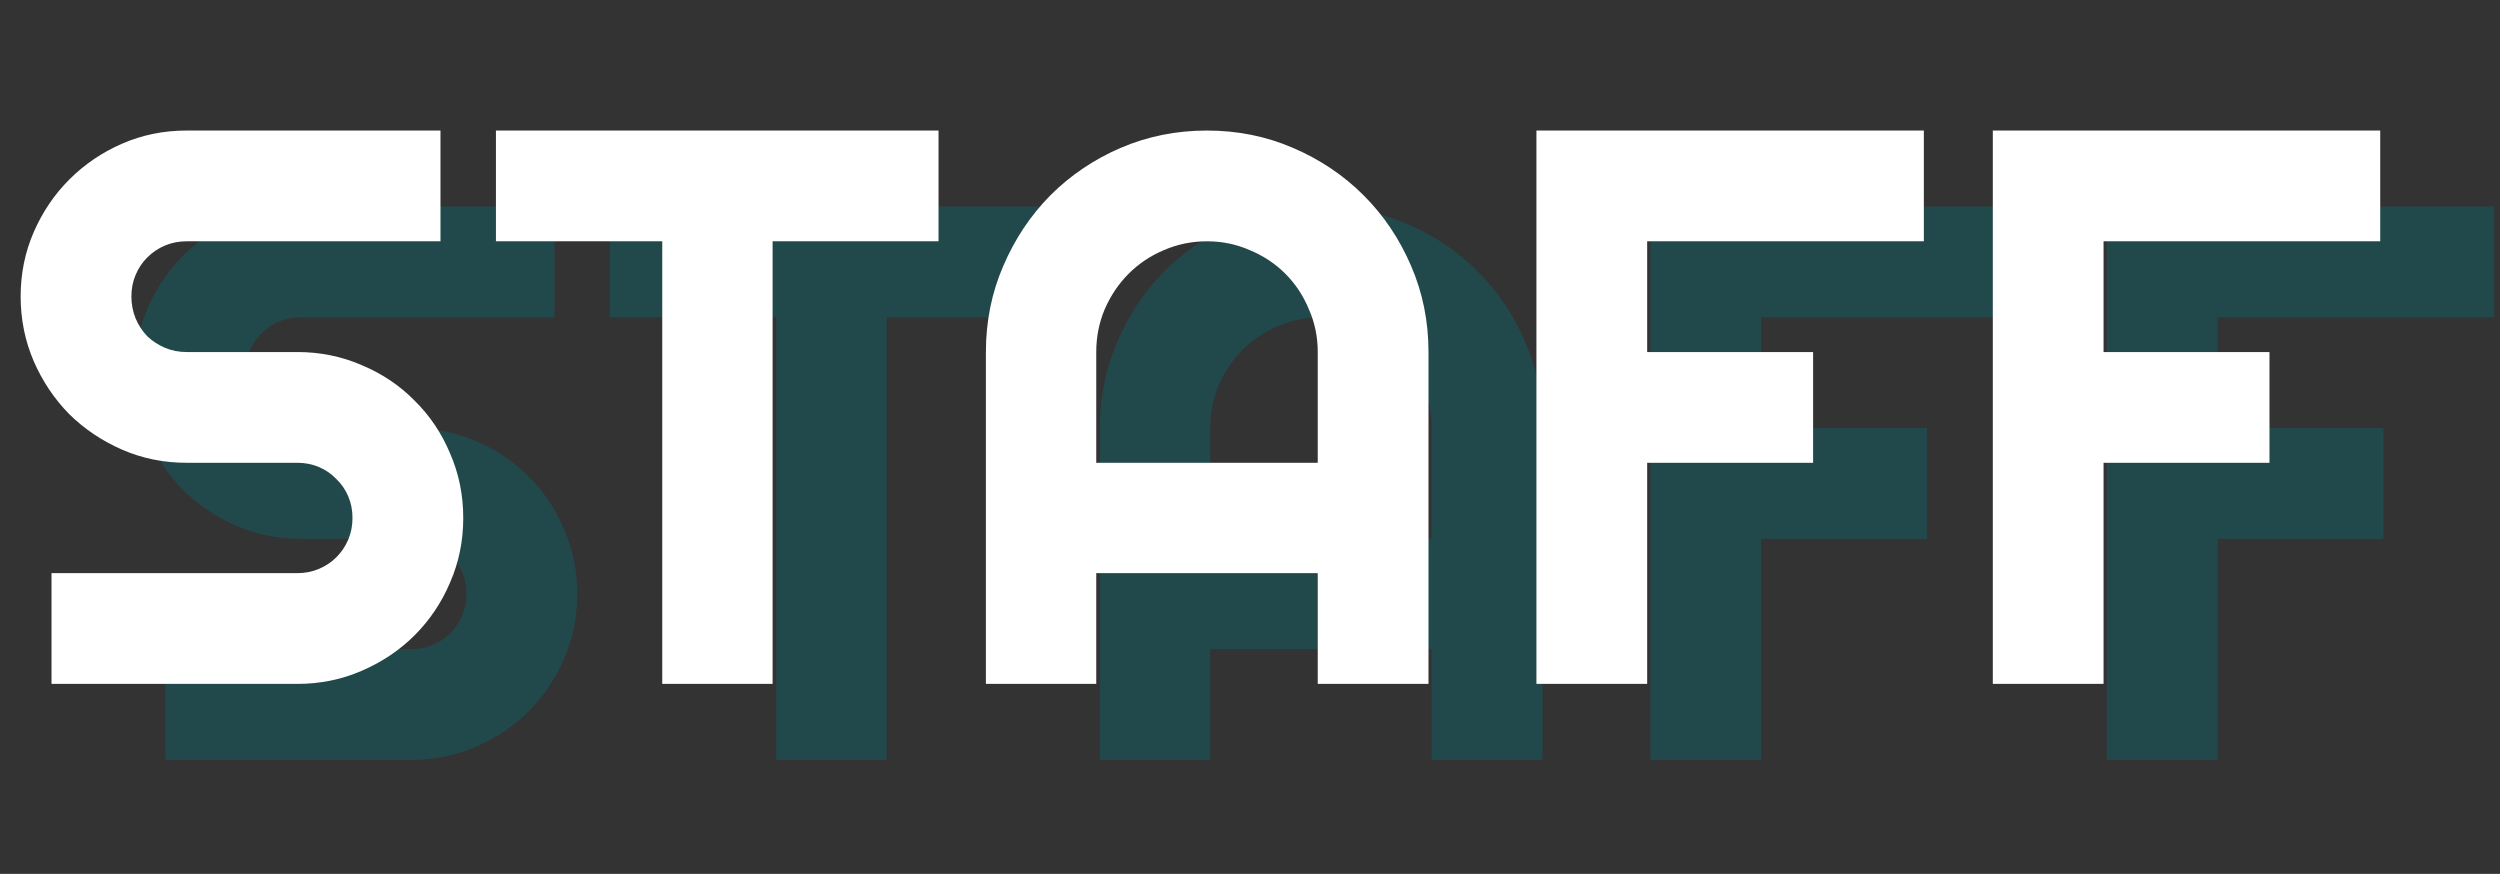 <svg width="329" height="115" viewBox="0 0 329 115" fill="none" xmlns="http://www.w3.org/2000/svg">
<rect x="0" y="0" width="329" height="115" fill="#333333" stroke="none"/>
<path d="M17.717 49.016C17.717 46.003 18.293 43.176 19.444 40.535C20.595 37.895 22.152 35.592 24.116 33.629C26.113 31.631 28.432 30.057 31.073 28.906C33.713 27.755 36.54 27.18 39.553 27.18H72.967V41.754H39.553C38.537 41.754 37.589 41.94 36.709 42.312C35.829 42.685 35.05 43.21 34.373 43.887C33.73 44.53 33.222 45.292 32.85 46.172C32.477 47.052 32.291 48 32.291 49.016C32.291 50.031 32.477 50.996 32.85 51.91C33.222 52.79 33.73 53.569 34.373 54.246C35.05 54.889 35.829 55.397 36.709 55.77C37.589 56.142 38.537 56.328 39.553 56.328H54.127C57.14 56.328 59.967 56.904 62.608 58.055C65.282 59.172 67.601 60.729 69.565 62.727C71.562 64.69 73.119 67.009 74.237 69.684C75.388 72.324 75.963 75.151 75.963 78.164C75.963 81.177 75.388 84.004 74.237 86.644C73.119 89.285 71.562 91.604 69.565 93.602C67.601 95.565 65.282 97.122 62.608 98.273C59.967 99.424 57.14 100 54.127 100H21.779V85.426H54.127C55.143 85.426 56.091 85.24 56.971 84.867C57.851 84.495 58.613 83.987 59.256 83.344C59.933 82.667 60.458 81.888 60.83 81.008C61.203 80.128 61.389 79.18 61.389 78.164C61.389 77.148 61.203 76.201 60.83 75.32C60.458 74.44 59.933 73.678 59.256 73.035C58.613 72.358 57.851 71.833 56.971 71.461C56.091 71.088 55.143 70.902 54.127 70.902H39.553C36.54 70.902 33.713 70.327 31.073 69.176C28.432 68.025 26.113 66.467 24.116 64.504C22.152 62.507 20.595 60.188 19.444 57.547C18.293 54.872 17.717 52.029 17.717 49.016ZM116.675 100H102.152V41.754H80.265V27.18H138.511V41.754H116.675V100ZM188.415 70.902V56.328C188.415 54.331 188.026 52.452 187.247 50.691C186.502 48.897 185.47 47.34 184.15 46.02C182.829 44.699 181.272 43.667 179.478 42.922C177.717 42.143 175.838 41.754 173.841 41.754C171.844 41.754 169.948 42.143 168.153 42.922C166.393 43.667 164.853 44.699 163.532 46.02C162.212 47.34 161.163 48.897 160.384 50.691C159.639 52.452 159.267 54.331 159.267 56.328V70.902H188.415ZM202.989 100H188.415V85.426H159.267V100H144.743V56.328C144.743 52.3 145.505 48.525 147.028 45.004C148.552 41.449 150.617 38.352 153.224 35.711C155.864 33.07 158.945 30.988 162.466 29.465C166.021 27.941 169.812 27.18 173.841 27.18C177.87 27.18 181.644 27.941 185.165 29.465C188.72 30.988 191.818 33.07 194.458 35.711C197.099 38.352 199.181 41.449 200.704 45.004C202.228 48.525 202.989 52.3 202.989 56.328V100ZM231.768 100H217.194V27.18H268.178V41.754H231.768V56.328H253.604V70.902H231.768V100ZM291.828 100H277.254V27.18H328.238V41.754H291.828V56.328H313.664V70.902H291.828V100Z" fill="#076C72" fill-opacity="0.39"/>
<path d="M2.717 39.016C2.717 36.003 3.293 33.176 4.444 30.535C5.595 27.895 7.152 25.592 9.115 23.629C11.113 21.631 13.432 20.057 16.073 18.906C18.713 17.755 21.54 17.18 24.553 17.18H57.967V31.754H24.553C23.537 31.754 22.589 31.94 21.709 32.312C20.829 32.685 20.05 33.21 19.373 33.887C18.73 34.53 18.222 35.292 17.85 36.172C17.477 37.052 17.291 38 17.291 39.016C17.291 40.031 17.477 40.996 17.85 41.91C18.222 42.79 18.73 43.569 19.373 44.246C20.05 44.889 20.829 45.397 21.709 45.77C22.589 46.142 23.537 46.328 24.553 46.328H39.127C42.14 46.328 44.967 46.904 47.608 48.055C50.282 49.172 52.601 50.729 54.565 52.727C56.562 54.69 58.119 57.009 59.237 59.684C60.388 62.324 60.963 65.151 60.963 68.164C60.963 71.177 60.388 74.004 59.237 76.644C58.119 79.285 56.562 81.604 54.565 83.602C52.601 85.565 50.282 87.122 47.608 88.273C44.967 89.424 42.14 90 39.127 90H6.78V75.426H39.127C40.143 75.426 41.091 75.24 41.971 74.867C42.851 74.495 43.613 73.987 44.256 73.344C44.933 72.667 45.458 71.888 45.83 71.008C46.203 70.128 46.389 69.18 46.389 68.164C46.389 67.148 46.203 66.201 45.83 65.32C45.458 64.44 44.933 63.678 44.256 63.035C43.613 62.358 42.851 61.833 41.971 61.461C41.091 61.089 40.143 60.902 39.127 60.902H24.553C21.54 60.902 18.713 60.327 16.073 59.176C13.432 58.025 11.113 56.467 9.115 54.504C7.152 52.507 5.595 50.188 4.444 47.547C3.293 44.872 2.717 42.029 2.717 39.016ZM101.675 90H87.152V31.754H65.265V17.18H123.511V31.754H101.675V90ZM173.415 60.902V46.328C173.415 44.331 173.026 42.452 172.247 40.691C171.502 38.897 170.47 37.34 169.15 36.02C167.829 34.699 166.272 33.667 164.478 32.922C162.717 32.143 160.838 31.754 158.841 31.754C156.844 31.754 154.948 32.143 153.153 32.922C151.393 33.667 149.853 34.699 148.532 36.02C147.212 37.34 146.163 38.897 145.384 40.691C144.639 42.452 144.267 44.331 144.267 46.328V60.902H173.415ZM187.989 90H173.415V75.426H144.267V90H129.743V46.328C129.743 42.3 130.505 38.525 132.028 35.004C133.552 31.449 135.617 28.352 138.224 25.711C140.864 23.07 143.945 20.988 147.466 19.465C151.021 17.941 154.812 17.18 158.841 17.18C162.87 17.18 166.644 17.941 170.165 19.465C173.72 20.988 176.818 23.07 179.458 25.711C182.099 28.352 184.181 31.449 185.704 35.004C187.228 38.525 187.989 42.3 187.989 46.328V90ZM216.768 90H202.194V17.18H253.178V31.754H216.768V46.328H238.604V60.902H216.768V90ZM276.828 90H262.254V17.18H313.238V31.754H276.828V46.328H298.664V60.902H276.828V90Z" fill="white"/>
</svg>

